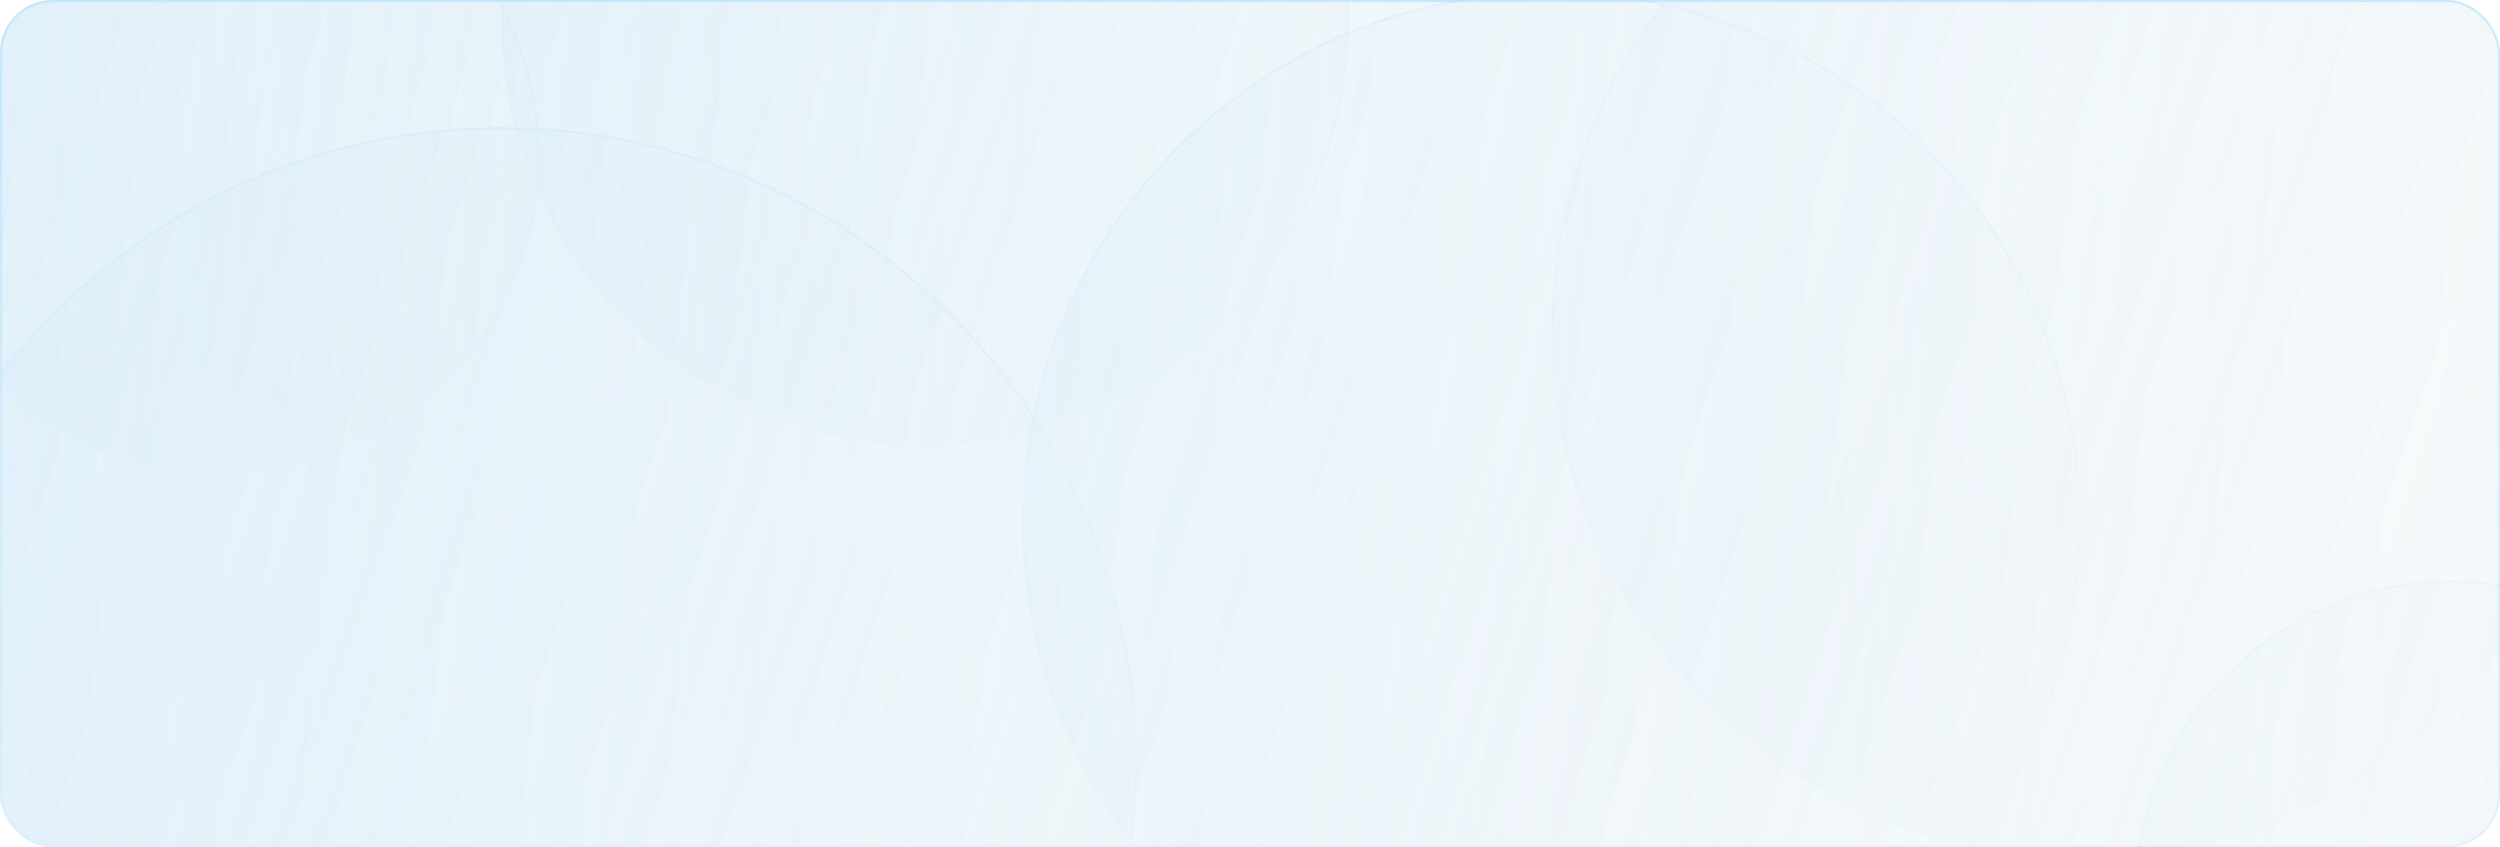 <svg width="1180" height="400" viewBox="0 0 1180 400" fill="none" xmlns="http://www.w3.org/2000/svg">
<g filter="url(#filter0_b_297_8018)">
<rect width="1180" height="400" rx="25" fill="url(#paint0_linear_297_8018)"/>
<rect x="0.5" y="0.5" width="1179" height="399" rx="24.5" stroke="url(#paint1_linear_297_8018)" stroke-opacity="0.6"/>
<mask id="mask0_297_8018" style="mask-type:alpha" maskUnits="userSpaceOnUse" x="0" y="0" width="1180" height="400">
<rect width="1180" height="400" rx="25" fill="url(#paint2_linear_297_8018)"/>
<rect x="0.5" y="0.5" width="1179" height="399" rx="24.5" stroke="url(#paint3_linear_297_8018)" stroke-opacity="0.6"/>
</mask>
<g mask="url(#mask0_297_8018)">
<g filter="url(#filter1_f_297_8018)">
<ellipse cx="436.631" cy="10" rx="199.831" ry="200" fill="url(#paint4_linear_297_8018)"/>
<path d="M635.962 10C635.962 120.181 546.718 209.5 436.631 209.5C326.545 209.5 237.301 120.181 237.301 10C237.301 -100.181 326.545 -189.5 436.631 -189.5C546.718 -189.5 635.962 -100.181 635.962 10Z" stroke="url(#paint5_linear_297_8018)" stroke-opacity="0.6"/>
<ellipse cx="982.169" cy="155" rx="249.788" ry="250" fill="url(#paint6_linear_297_8018)"/>
<path d="M1231.46 155C1231.46 292.795 1119.85 404.5 982.169 404.5C844.491 404.5 732.88 292.795 732.88 155C732.88 17.205 844.491 -94.5 982.169 -94.5C1119.85 -94.5 1231.46 17.205 1231.46 155Z" stroke="url(#paint7_linear_297_8018)" stroke-opacity="0.6"/>
<ellipse cx="236.8" cy="360" rx="299.746" ry="300" fill="url(#paint8_linear_297_8018)"/>
<path d="M536.046 360C536.046 525.41 402.068 659.5 236.8 659.5C71.531 659.5 -62.446 525.41 -62.446 360C-62.446 194.59 71.531 60.5 236.8 60.5C402.068 60.5 536.046 194.59 536.046 360Z" stroke="url(#paint9_linear_297_8018)" stroke-opacity="0.6"/>
<ellipse cx="104.912" cy="74" rx="149.873" ry="150" fill="url(#paint10_linear_297_8018)"/>
<path d="M254.285 74C254.285 156.567 187.408 223.5 104.912 223.5C22.416 223.5 -44.461 156.567 -44.461 74C-44.461 -8.567 22.416 -75.5 104.912 -75.5C187.408 -75.5 254.285 -8.567 254.285 74Z" stroke="url(#paint11_linear_297_8018)" stroke-opacity="0.6"/>
<ellipse cx="1157.02" cy="424" rx="149.873" ry="150" fill="url(#paint12_linear_297_8018)"/>
<path d="M1306.39 424C1306.39 506.567 1239.52 573.5 1157.02 573.5C1074.52 573.5 1007.65 506.567 1007.65 424C1007.65 341.433 1074.52 274.5 1157.02 274.5C1239.52 274.5 1306.39 341.433 1306.39 424Z" stroke="url(#paint13_linear_297_8018)" stroke-opacity="0.6"/>
<ellipse cx="732.38" cy="246" rx="249.788" ry="250" fill="url(#paint14_linear_297_8018)"/>
<path d="M981.668 246C981.668 383.795 870.058 495.5 732.38 495.5C594.702 495.5 483.092 383.795 483.092 246C483.092 108.205 594.702 -3.5 732.38 -3.5C870.058 -3.5 981.668 108.205 981.668 246Z" stroke="url(#paint15_linear_297_8018)" stroke-opacity="0.6"/>
</g>
</g>
</g>
<defs>
<filter id="filter0_b_297_8018" x="-20" y="-20" width="1220" height="440" filterUnits="userSpaceOnUse" color-interpolation-filters="sRGB">
<feFlood flood-opacity="0" result="BackgroundImageFix"/>
<feGaussianBlur in="BackgroundImageFix" stdDeviation="10"/>
<feComposite in2="SourceAlpha" operator="in" result="effect1_backgroundBlur_297_8018"/>
<feBlend mode="normal" in="SourceGraphic" in2="effect1_backgroundBlur_297_8018" result="shape"/>
</filter>
<filter id="filter1_f_297_8018" x="-562.946" y="-690" width="2369.84" height="1850" filterUnits="userSpaceOnUse" color-interpolation-filters="sRGB">
<feFlood flood-opacity="0" result="BackgroundImageFix"/>
<feBlend mode="normal" in="SourceGraphic" in2="BackgroundImageFix" result="shape"/>
<feGaussianBlur stdDeviation="250" result="effect1_foregroundBlur_297_8018"/>
</filter>
<linearGradient id="paint0_linear_297_8018" x1="-46.96" y1="-10" x2="1242.67" y2="422.84" gradientUnits="userSpaceOnUse">
<stop stop-color="#CBE7F8" stop-opacity="0.5"/>
<stop offset="1" stop-color="#DCE7ED" stop-opacity="0.2"/>
</linearGradient>
<linearGradient id="paint1_linear_297_8018" x1="590" y1="0" x2="590" y2="400" gradientUnits="userSpaceOnUse">
<stop stop-color="#A7DFFF"/>
<stop offset="1" stop-color="#D8F1FF"/>
</linearGradient>
<linearGradient id="paint2_linear_297_8018" x1="-46.96" y1="-10" x2="1242.67" y2="422.84" gradientUnits="userSpaceOnUse">
<stop stop-color="#CBE7F8" stop-opacity="0.5"/>
<stop offset="1" stop-color="#DCE7ED" stop-opacity="0.2"/>
</linearGradient>
<linearGradient id="paint3_linear_297_8018" x1="590" y1="0" x2="590" y2="400" gradientUnits="userSpaceOnUse">
<stop stop-color="#A7DFFF"/>
<stop offset="1" stop-color="#D8F1FF"/>
</linearGradient>
<linearGradient id="paint4_linear_297_8018" x1="220.896" y1="-200" x2="700.692" y2="-145.458" gradientUnits="userSpaceOnUse">
<stop stop-color="#CBE7F8" stop-opacity="0.5"/>
<stop offset="1" stop-color="#DCE7ED" stop-opacity="0.2"/>
</linearGradient>
<linearGradient id="paint5_linear_297_8018" x1="436.631" y1="-190" x2="436.631" y2="210" gradientUnits="userSpaceOnUse">
<stop stop-color="#A7DFFF"/>
<stop offset="1" stop-color="#D8F1FF"/>
</linearGradient>
<linearGradient id="paint6_linear_297_8018" x1="712.499" y1="-107.5" x2="1312.24" y2="-39.323" gradientUnits="userSpaceOnUse">
<stop stop-color="#CBE7F8" stop-opacity="0.5"/>
<stop offset="1" stop-color="#DCE7ED" stop-opacity="0.2"/>
</linearGradient>
<linearGradient id="paint7_linear_297_8018" x1="982.169" y1="-95" x2="982.169" y2="405" gradientUnits="userSpaceOnUse">
<stop stop-color="#A7DFFF"/>
<stop offset="1" stop-color="#D8F1FF"/>
</linearGradient>
<linearGradient id="paint8_linear_297_8018" x1="-86.804" y1="45" x2="632.89" y2="126.813" gradientUnits="userSpaceOnUse">
<stop stop-color="#CBE7F8" stop-opacity="0.5"/>
<stop offset="1" stop-color="#DCE7ED" stop-opacity="0.2"/>
</linearGradient>
<linearGradient id="paint9_linear_297_8018" x1="236.8" y1="60" x2="236.8" y2="660" gradientUnits="userSpaceOnUse">
<stop stop-color="#A7DFFF"/>
<stop offset="1" stop-color="#D8F1FF"/>
</linearGradient>
<linearGradient id="paint10_linear_297_8018" x1="-56.89" y1="-83.5" x2="302.957" y2="-42.594" gradientUnits="userSpaceOnUse">
<stop stop-color="#CBE7F8" stop-opacity="0.5"/>
<stop offset="1" stop-color="#DCE7ED" stop-opacity="0.2"/>
</linearGradient>
<linearGradient id="paint11_linear_297_8018" x1="104.912" y1="-76" x2="104.912" y2="224" gradientUnits="userSpaceOnUse">
<stop stop-color="#A7DFFF"/>
<stop offset="1" stop-color="#D8F1FF"/>
</linearGradient>
<linearGradient id="paint12_linear_297_8018" x1="995.218" y1="266.5" x2="1355.07" y2="307.406" gradientUnits="userSpaceOnUse">
<stop stop-color="#CBE7F8" stop-opacity="0.5"/>
<stop offset="1" stop-color="#DCE7ED" stop-opacity="0.2"/>
</linearGradient>
<linearGradient id="paint13_linear_297_8018" x1="1157.02" y1="274" x2="1157.02" y2="574" gradientUnits="userSpaceOnUse">
<stop stop-color="#A7DFFF"/>
<stop offset="1" stop-color="#D8F1FF"/>
</linearGradient>
<linearGradient id="paint14_linear_297_8018" x1="462.71" y1="-16.5" x2="1062.46" y2="51.677" gradientUnits="userSpaceOnUse">
<stop stop-color="#CBE7F8" stop-opacity="0.5"/>
<stop offset="1" stop-color="#DCE7ED" stop-opacity="0.2"/>
</linearGradient>
<linearGradient id="paint15_linear_297_8018" x1="732.38" y1="-4" x2="732.38" y2="496" gradientUnits="userSpaceOnUse">
<stop stop-color="#A7DFFF"/>
<stop offset="1" stop-color="#D8F1FF"/>
</linearGradient>
</defs>
</svg>
